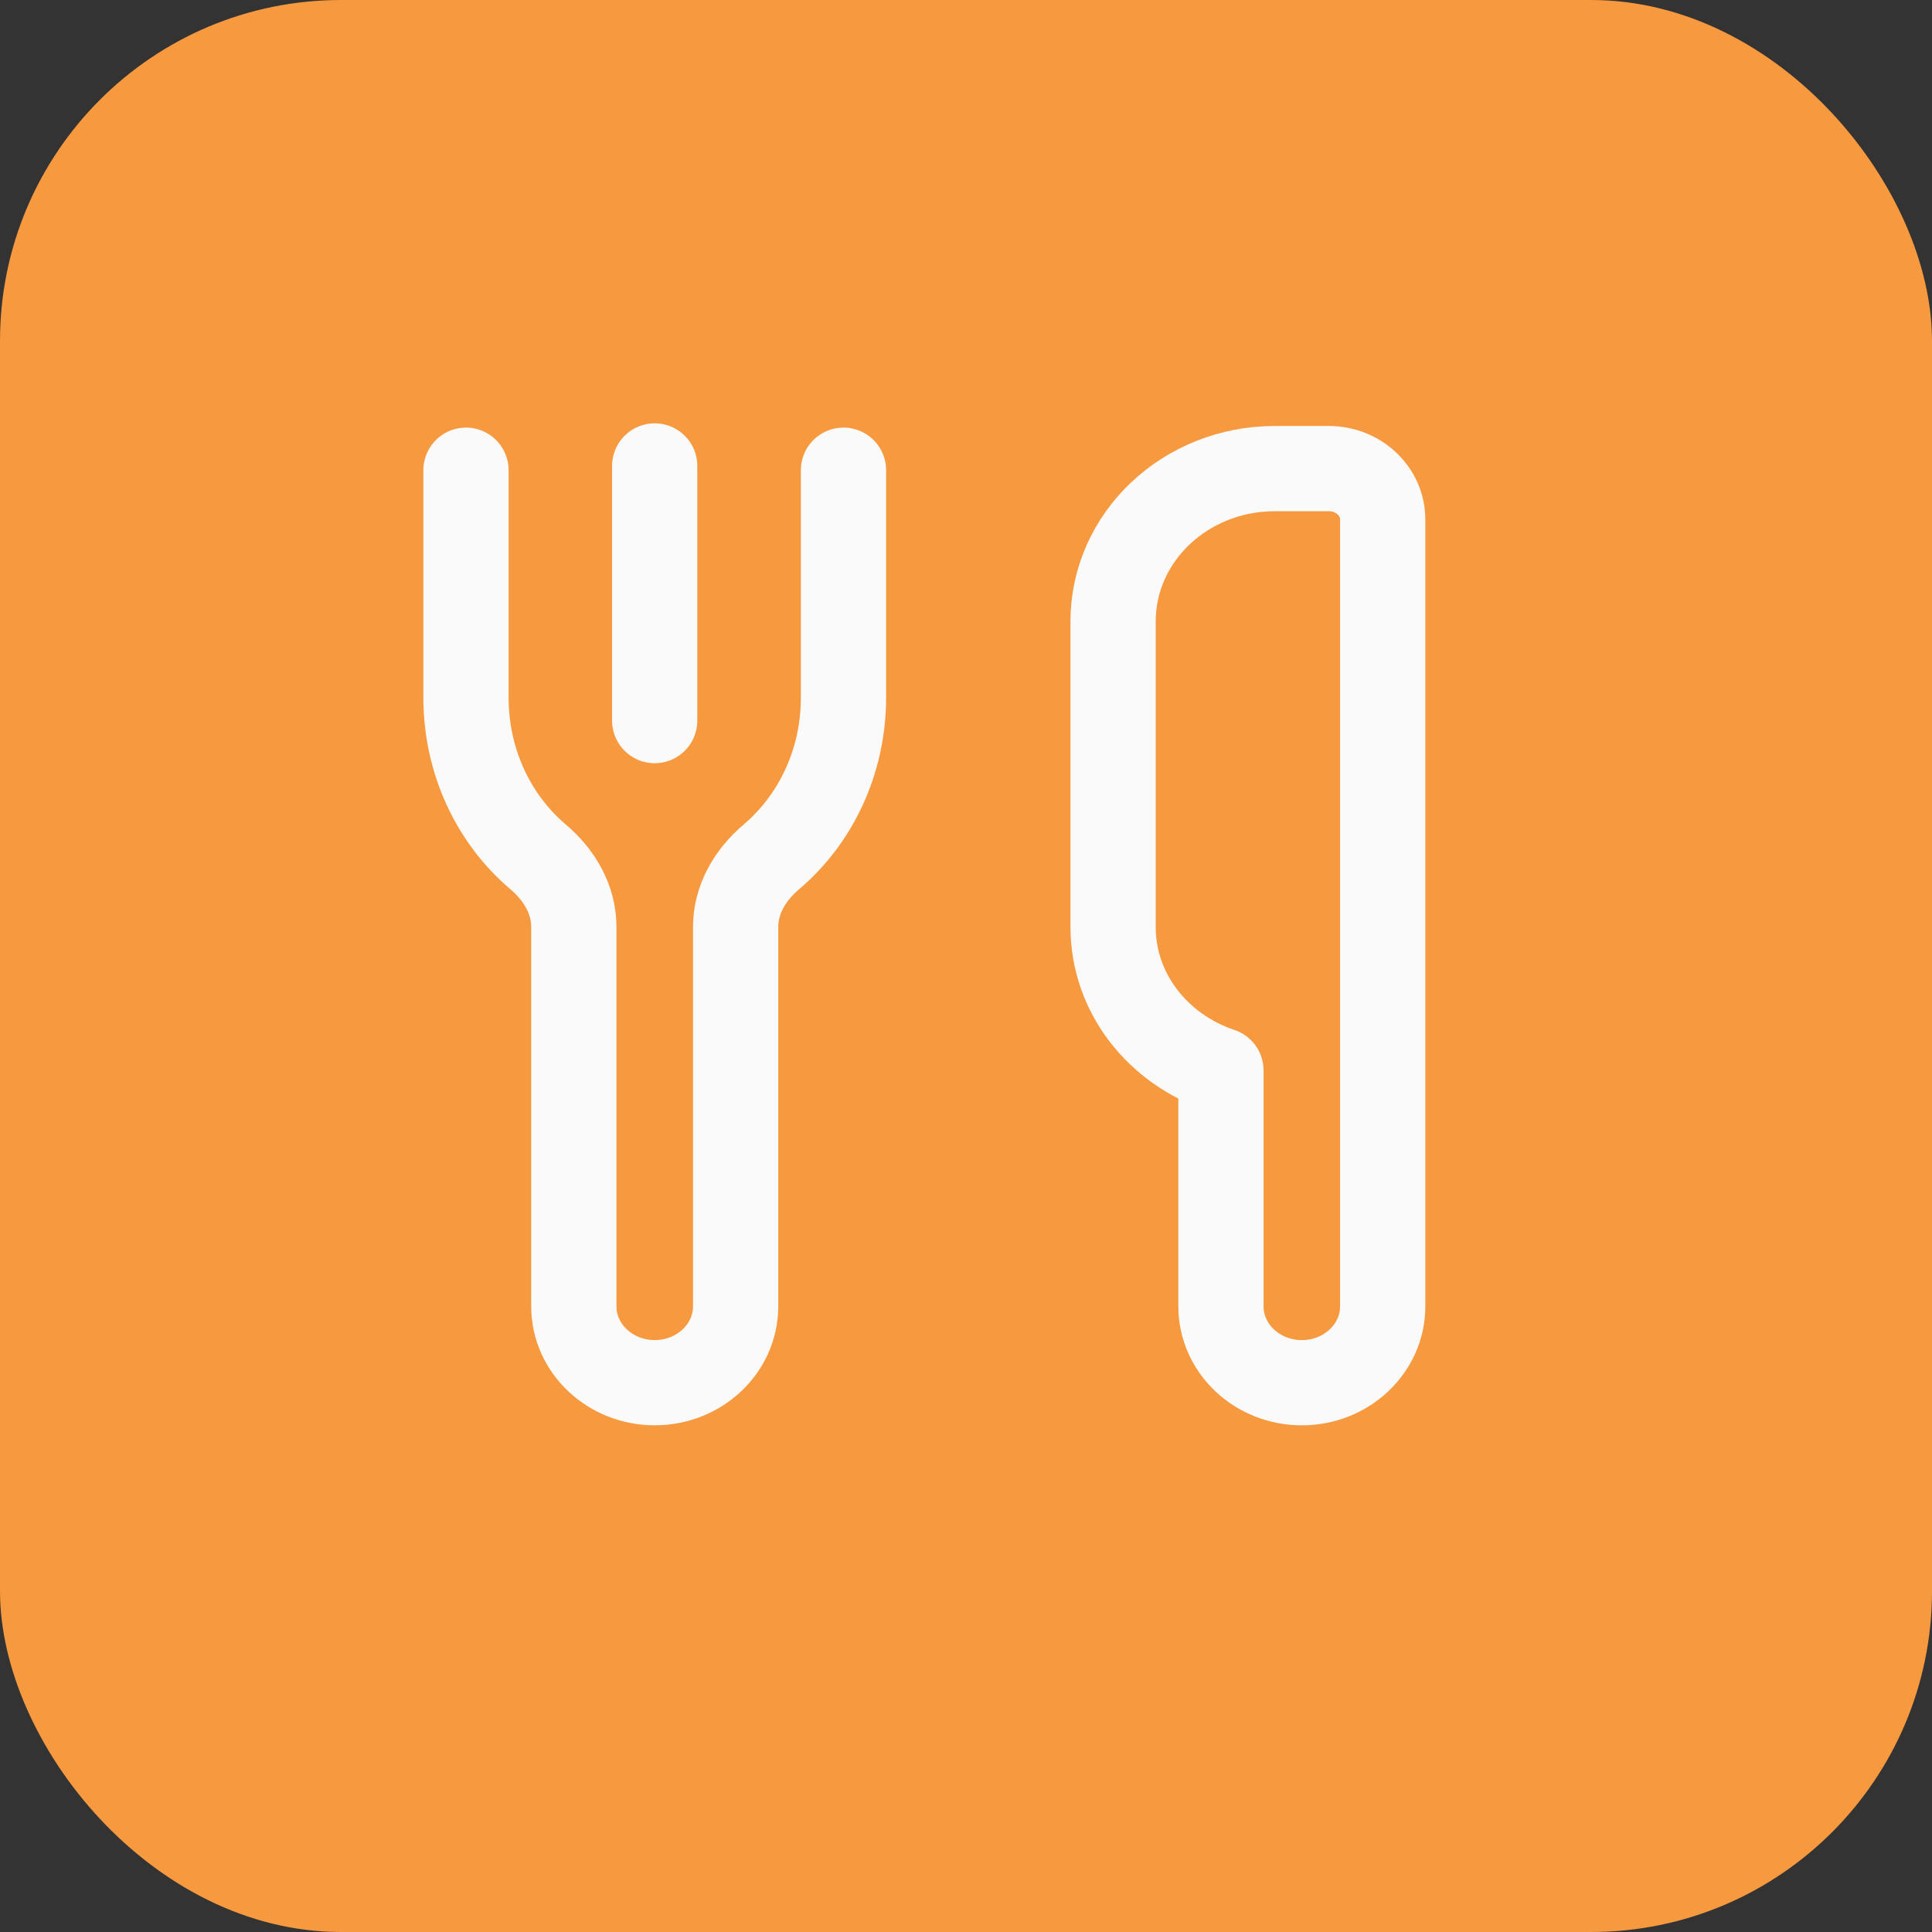 <svg width="68" height="68" viewBox="0 0 68 68" fill="none" xmlns="http://www.w3.org/2000/svg">
<rect x="0" y="0" width="68" height="68" fill="#333333" stroke="none"/>
<rect width="68" height="68" rx="12" fill="#F6993F"/>
<path d="M16.401 16.55V24.549V24.71V24.549C16.401 26.832 17.398 28.855 18.943 30.163C19.698 30.803 20.197 31.667 20.197 32.626V45.977C20.197 47.462 21.473 48.666 23.044 48.666C24.616 48.666 25.892 47.462 25.892 45.977V32.626C25.892 31.667 26.391 30.803 27.146 30.163C28.691 28.855 29.688 26.832 29.688 24.549V16.55V24.549" stroke="#FAFAFA" stroke-width="3" stroke-linecap="round" stroke-linejoin="round"/>
<path d="M23.043 25.363V16.4" stroke="#FAFAFA" stroke-width="3" stroke-linecap="round" stroke-linejoin="round"/>
<path d="M48.667 18.285C48.667 17.296 47.817 16.493 46.769 16.493H44.871C41.726 16.493 39.177 18.9 39.177 21.871V32.626C39.177 34.964 40.765 36.934 42.973 37.674V45.978C42.973 47.462 44.248 48.667 45.82 48.667C47.392 48.667 48.667 47.462 48.667 45.978V38.004V18.285Z" stroke="#FAFAFA" stroke-width="3" stroke-linecap="round" stroke-linejoin="round"/>
</svg>
